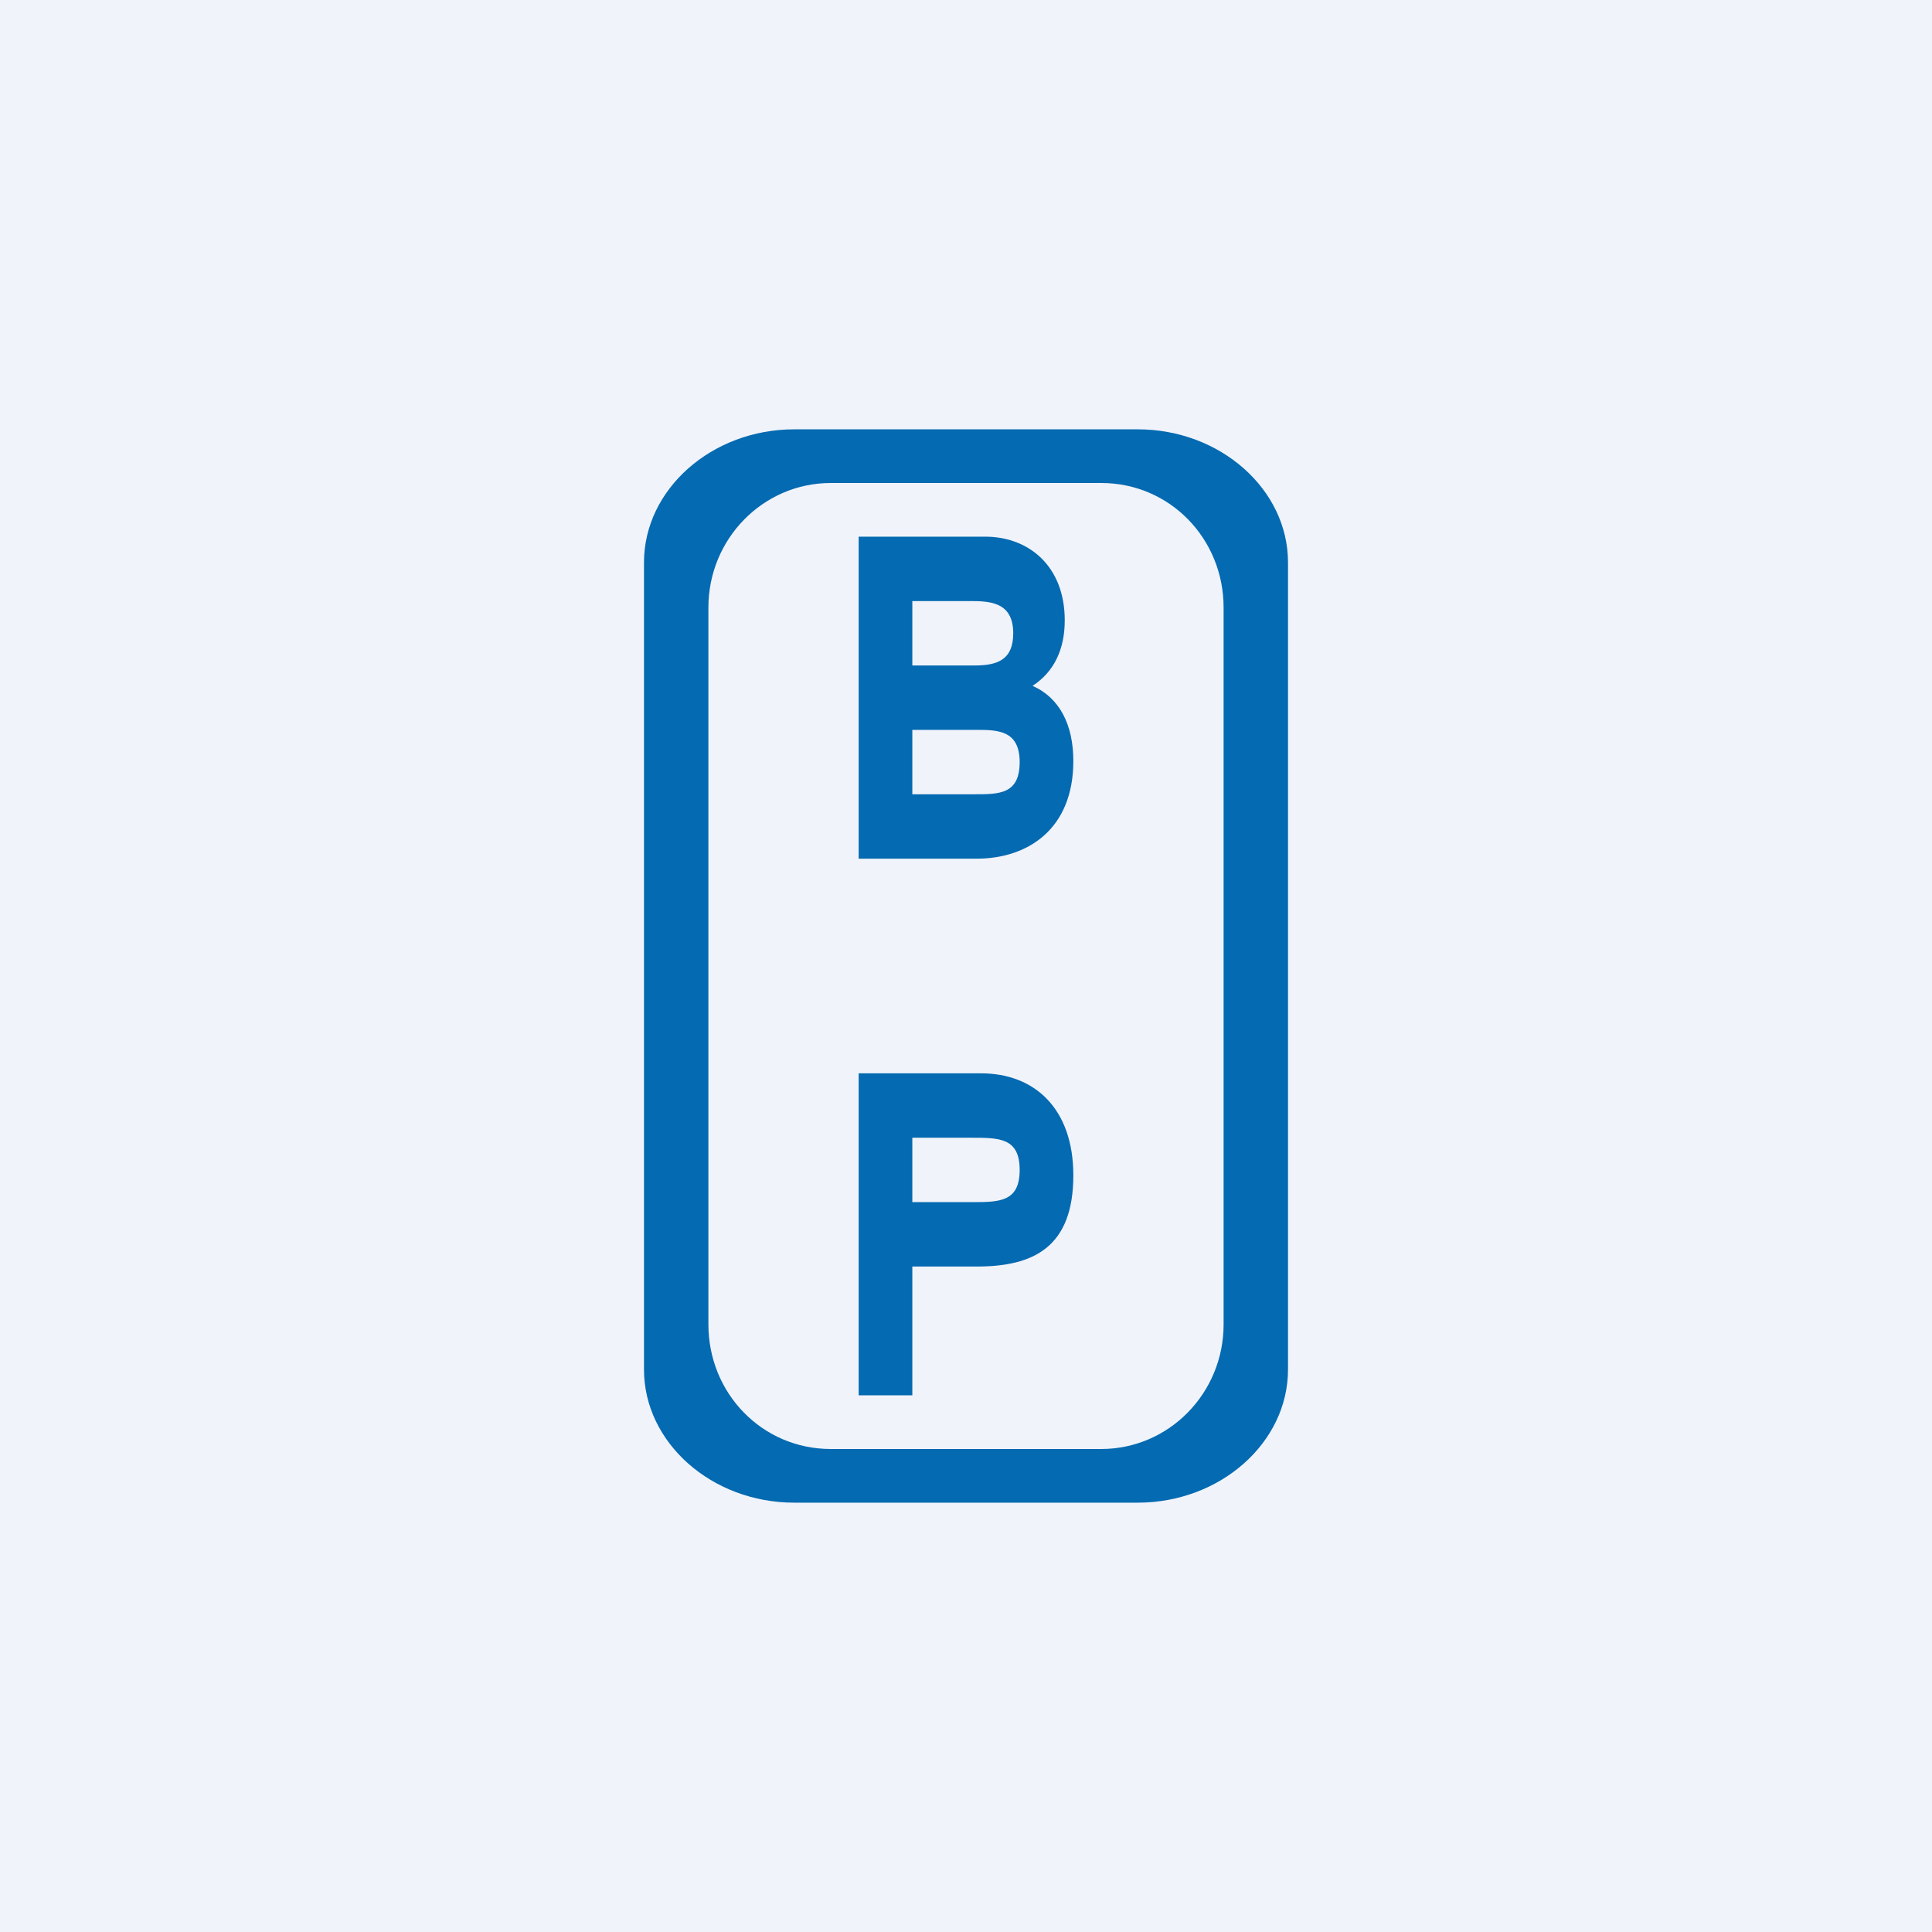<!-- by TradingView --><svg width="18" height="18" viewBox="0 0 18 18" xmlns="http://www.w3.org/2000/svg"><path fill="#F0F3FA" d="M0 0h18v18H0z"/><path d="M9.1 8H8V5h1.18c.4 0 .74.27.74.78 0 .27-.1.48-.3.61.25.11.38.36.38.7 0 .64-.43.91-.9.91Zm-.01-1.2H8.5v.6h.58c.23 0 .42 0 .42-.3s-.21-.3-.41-.3Zm.35-.9c0-.3-.23-.3-.42-.3H8.5v.6h.58c.21 0 .36-.05.36-.3ZM9.1 11.8h-.6V13H8v-3h1.14c.5 0 .86.33.86.95 0 .67-.37.85-.9.85Zm.4-.9c0-.3-.19-.3-.45-.3H8.5v.6h.55c.26 0 .45 0 .45-.3Z" fill="#046AB1"/><path fill-rule="evenodd" d="M7.4 4C6.63 4 6 4.56 6 5.24v7.52c0 .68.63 1.24 1.4 1.24h3.2c.77 0 1.4-.56 1.4-1.24V5.24C12 4.56 11.37 4 10.6 4H7.4Zm.34.5c-.63 0-1.14.52-1.14 1.16v6.68c0 .64.5 1.16 1.14 1.16h2.52c.63 0 1.14-.52 1.14-1.16V5.66c0-.64-.5-1.16-1.14-1.16H7.74Z" fill="#046AB1"/></svg>